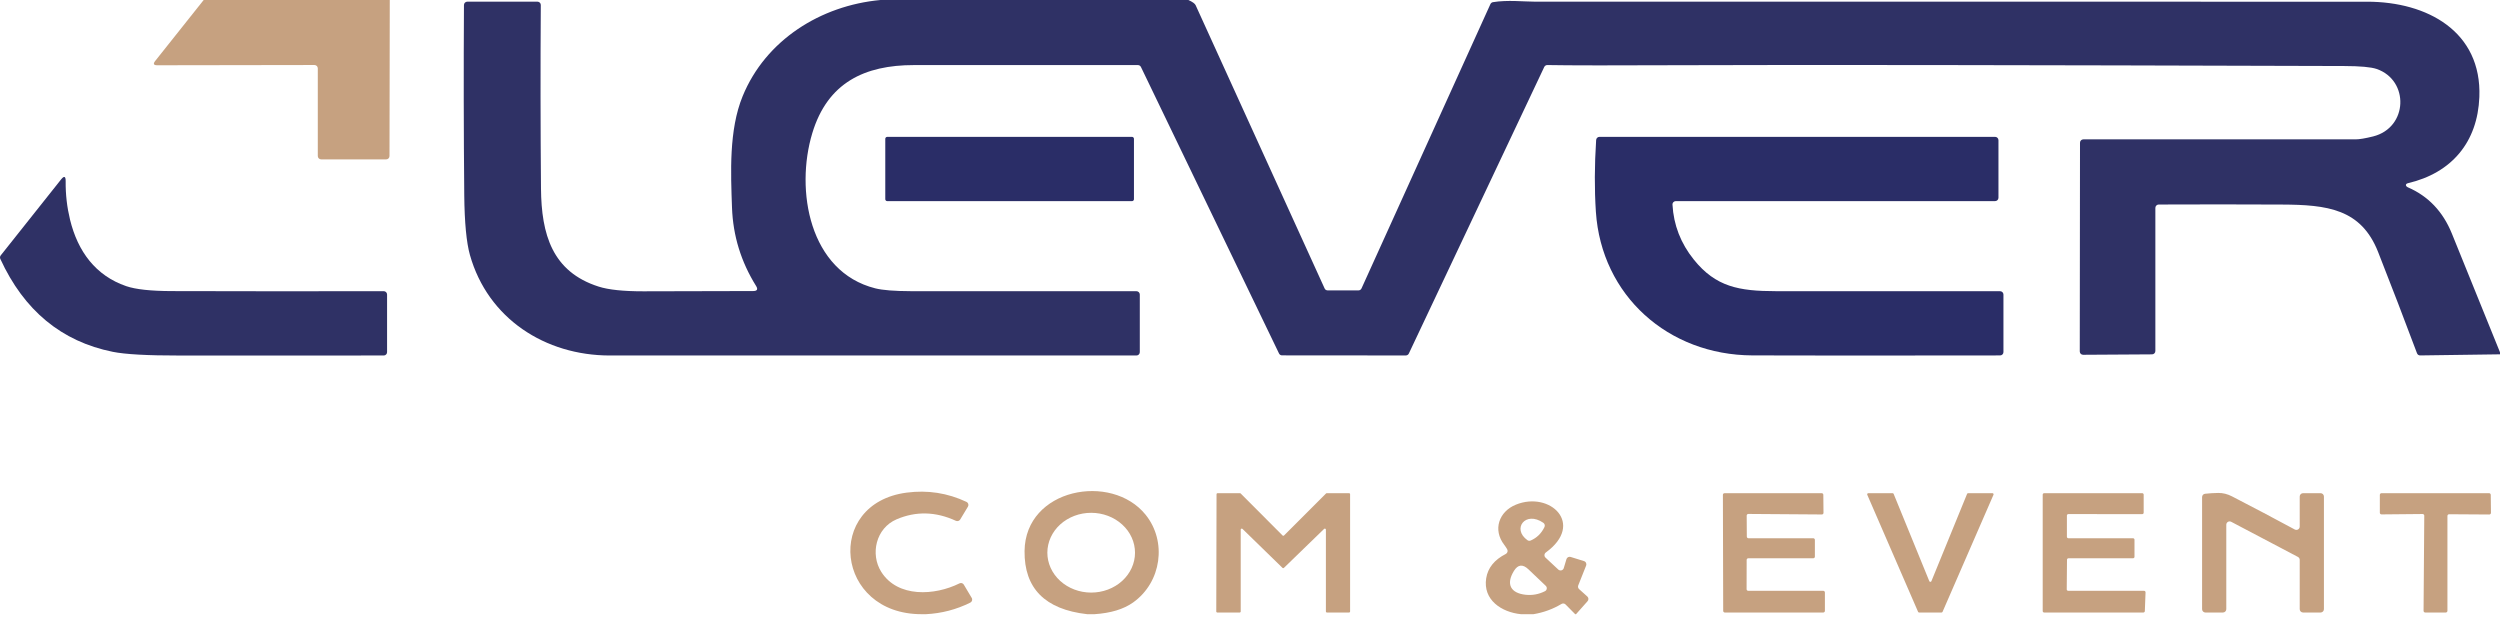 <svg width="151" height="38" viewBox="0 0 151 38" fill="none" xmlns="http://www.w3.org/2000/svg">
<path d="M12.302 0H23.542L23.526 9.425C23.526 9.479 23.505 9.53 23.467 9.568C23.43 9.606 23.379 9.627 23.326 9.627H19.397C19.343 9.627 19.292 9.606 19.254 9.568C19.216 9.53 19.195 9.479 19.195 9.425V4.129C19.195 4.076 19.174 4.024 19.136 3.986C19.098 3.949 19.047 3.927 18.993 3.927L9.501 3.942C9.278 3.943 9.236 3.856 9.374 3.681L12.302 0Z" fill="#C6A180"/>
<path d="M53.181 0H71.779C72.027 0.113 72.172 0.217 72.215 0.312C74.816 6.013 77.413 11.716 80.007 17.423C80.023 17.458 80.048 17.488 80.081 17.509C80.114 17.529 80.152 17.54 80.191 17.54H82.051C82.09 17.54 82.128 17.529 82.16 17.508C82.193 17.487 82.219 17.457 82.235 17.421L90.021 0.248C90.035 0.218 90.056 0.191 90.082 0.171C90.109 0.15 90.139 0.137 90.172 0.131C91.045 -0.014 92.067 0.101 92.715 0.101C109.469 0.099 126.223 0.1 142.979 0.103C146.614 0.103 149.904 1.909 149.753 5.857C149.648 8.583 148.086 10.444 145.438 11.066C145.261 11.109 145.293 11.252 145.438 11.315C146.667 11.848 147.551 12.777 148.09 14.101C149.063 16.493 150.033 18.887 151.001 21.282V21.401L146.178 21.468C146.137 21.468 146.096 21.456 146.061 21.433C146.027 21.409 146.001 21.375 145.987 21.337C145.231 19.319 144.448 17.281 143.638 15.222C142.61 12.613 140.569 12.367 137.817 12.355C135.342 12.343 132.864 12.342 130.386 12.353C130.332 12.353 130.281 12.375 130.243 12.413C130.206 12.45 130.184 12.501 130.184 12.554V21.202C130.184 21.255 130.163 21.306 130.126 21.343C130.089 21.381 130.038 21.403 129.985 21.403L125.819 21.429C125.793 21.429 125.766 21.424 125.742 21.414C125.717 21.404 125.695 21.389 125.676 21.37C125.657 21.352 125.643 21.329 125.633 21.305C125.623 21.28 125.618 21.254 125.618 21.228L125.632 8.619C125.632 8.565 125.653 8.514 125.691 8.476C125.729 8.439 125.78 8.417 125.834 8.417C131.258 8.417 136.741 8.417 142.281 8.417C142.51 8.417 142.861 8.358 143.336 8.24C145.448 7.71 145.533 4.853 143.553 4.167C143.213 4.05 142.559 3.991 141.59 3.988C121.888 3.927 108.715 3.911 102.072 3.937C97.569 3.956 94.699 3.954 93.461 3.929C93.422 3.928 93.383 3.938 93.35 3.959C93.317 3.979 93.29 4.009 93.273 4.044L85.094 21.353C85.078 21.388 85.052 21.417 85.019 21.438C84.987 21.459 84.949 21.47 84.91 21.47L77.434 21.464C77.397 21.464 77.359 21.453 77.327 21.433C77.295 21.413 77.269 21.385 77.253 21.351L68.912 4.044C68.895 4.01 68.87 3.982 68.838 3.962C68.805 3.942 68.769 3.931 68.731 3.931C64.242 3.931 59.731 3.931 55.199 3.931C52.227 3.931 49.985 4.986 49.062 8.044C48.023 11.482 48.876 16.415 52.872 17.417C53.312 17.527 54.025 17.584 55.013 17.587C59.556 17.593 64.099 17.594 68.642 17.589C68.696 17.589 68.747 17.61 68.785 17.648C68.823 17.686 68.844 17.737 68.844 17.79V21.27C68.844 21.324 68.823 21.375 68.785 21.413C68.747 21.451 68.696 21.472 68.642 21.472C58.02 21.469 47.418 21.469 36.838 21.472C32.928 21.472 29.467 19.242 28.384 15.401C28.172 14.646 28.058 13.441 28.041 11.788C28.006 7.959 28 4.13 28.023 0.3C28.024 0.247 28.045 0.197 28.083 0.159C28.121 0.122 28.172 0.101 28.225 0.101H32.463C32.489 0.101 32.516 0.106 32.54 0.116C32.565 0.126 32.587 0.141 32.606 0.16C32.625 0.179 32.64 0.201 32.65 0.225C32.66 0.25 32.665 0.276 32.664 0.302C32.64 4.021 32.644 7.718 32.676 11.391C32.701 14.149 33.346 16.415 36.162 17.312C36.758 17.502 37.655 17.596 38.854 17.595C41.068 17.595 43.281 17.589 45.495 17.579C45.737 17.577 45.794 17.474 45.666 17.27C44.758 15.815 44.273 14.238 44.213 12.54C44.14 10.452 44.017 7.855 44.856 5.81C46.243 2.425 49.557 0.337 53.181 0Z" fill="#2F3165"/>
<path d="M68.372 8.266H53.59C53.524 8.266 53.471 8.319 53.471 8.385V12.03C53.471 12.096 53.524 12.149 53.59 12.149H68.372C68.438 12.149 68.491 12.096 68.491 12.03V8.385C68.491 8.319 68.438 8.266 68.372 8.266Z" fill="#2A2D67"/>
<path d="M101.018 12.359C101.086 13.59 101.516 14.697 102.306 15.679C103.633 17.331 105.038 17.583 107.258 17.587C111.777 17.593 116.293 17.594 120.806 17.589C120.86 17.589 120.911 17.61 120.949 17.648C120.986 17.686 121.008 17.737 121.008 17.79V21.266C121.008 21.32 120.986 21.371 120.949 21.409C120.911 21.447 120.86 21.468 120.806 21.468C113.626 21.479 108.638 21.478 105.842 21.466C100.766 21.444 96.728 17.861 96.391 12.79C96.302 11.437 96.308 9.992 96.407 8.456C96.41 8.404 96.433 8.356 96.47 8.321C96.507 8.286 96.556 8.266 96.607 8.266H120.506C120.559 8.266 120.61 8.287 120.648 8.325C120.686 8.363 120.707 8.414 120.707 8.468V11.945C120.707 11.999 120.686 12.05 120.648 12.088C120.61 12.126 120.559 12.147 120.506 12.147H101.219C101.192 12.147 101.165 12.153 101.14 12.163C101.115 12.174 101.092 12.19 101.073 12.21C101.054 12.229 101.04 12.253 101.03 12.279C101.021 12.304 101.016 12.332 101.018 12.359Z" fill="#2A2D67"/>
<path d="M10.363 17.582C14.633 17.595 18.905 17.596 23.178 17.587C23.231 17.587 23.282 17.608 23.32 17.646C23.358 17.683 23.379 17.735 23.379 17.788V21.27C23.379 21.297 23.374 21.323 23.364 21.348C23.354 21.372 23.339 21.395 23.32 21.413C23.301 21.432 23.279 21.447 23.255 21.457C23.23 21.467 23.204 21.472 23.178 21.472C19.07 21.469 14.955 21.47 10.831 21.474C8.901 21.476 7.561 21.402 6.811 21.25C3.715 20.626 1.451 18.755 0.018 15.635C0.003 15.601 -0.003 15.563 0.002 15.526C0.006 15.489 0.021 15.454 0.045 15.425L3.68 10.849C3.875 10.603 3.97 10.637 3.966 10.951C3.958 11.742 4.047 12.517 4.232 13.276C4.7 15.183 5.77 16.649 7.625 17.284C8.194 17.479 9.106 17.578 10.363 17.582Z" fill="#2F3165"/>
<path d="M55.927 37.097H55.675C50.447 37.113 49.764 30.405 54.766 29.754C56.029 29.589 57.233 29.776 58.377 30.314C58.402 30.326 58.425 30.344 58.444 30.365C58.462 30.386 58.476 30.411 58.484 30.438C58.492 30.465 58.494 30.494 58.491 30.522C58.487 30.55 58.478 30.577 58.464 30.601L57.996 31.377C57.97 31.42 57.93 31.451 57.882 31.466C57.835 31.481 57.783 31.478 57.738 31.458C56.52 30.896 55.325 30.866 54.153 31.367C52.901 31.903 52.554 33.472 53.228 34.54C54.22 36.111 56.458 35.98 57.952 35.236C57.997 35.213 58.049 35.208 58.098 35.222C58.146 35.237 58.188 35.269 58.214 35.312L58.691 36.113C58.706 36.137 58.715 36.164 58.718 36.191C58.722 36.219 58.719 36.247 58.712 36.274C58.704 36.3 58.691 36.325 58.673 36.346C58.655 36.367 58.633 36.385 58.609 36.397C57.766 36.816 56.872 37.05 55.927 37.097Z" fill="#C6A180"/>
<path d="M66.109 37.097H65.665C63.12 36.809 61.859 35.538 61.883 33.282C61.925 29.5 67.129 28.528 69.194 31.089C70.498 32.708 70.157 35.167 68.44 36.389C67.868 36.796 67.091 37.032 66.109 37.097ZM68.555 33.388C68.556 32.749 68.278 32.135 67.782 31.683C67.287 31.23 66.614 30.975 65.912 30.974C65.564 30.973 65.22 31.035 64.898 31.155C64.577 31.276 64.285 31.453 64.038 31.676C63.792 31.899 63.597 32.165 63.463 32.457C63.33 32.749 63.261 33.062 63.26 33.378C63.259 34.017 63.537 34.631 64.032 35.083C64.528 35.536 65.201 35.791 65.903 35.792C66.251 35.793 66.595 35.731 66.916 35.611C67.238 35.49 67.53 35.313 67.776 35.09C68.022 34.867 68.218 34.601 68.351 34.309C68.485 34.017 68.554 33.704 68.555 33.388Z" fill="#C6A180"/>
<path d="M77.556 32.343L80.092 29.806C80.098 29.8 80.105 29.796 80.112 29.793C80.12 29.79 80.128 29.788 80.136 29.788H81.483C81.491 29.788 81.499 29.79 81.507 29.793C81.514 29.796 81.521 29.801 81.527 29.806C81.533 29.812 81.538 29.819 81.541 29.827C81.544 29.834 81.546 29.842 81.546 29.851V36.933C81.546 36.95 81.539 36.966 81.527 36.977C81.516 36.989 81.5 36.996 81.483 36.996H80.146C80.13 36.996 80.114 36.989 80.102 36.977C80.09 36.966 80.084 36.95 80.084 36.933V31.99C80.084 31.977 80.08 31.965 80.073 31.955C80.067 31.945 80.057 31.936 80.045 31.932C80.034 31.927 80.021 31.926 80.009 31.928C79.997 31.93 79.986 31.936 79.977 31.945L77.55 34.298C77.544 34.304 77.537 34.309 77.529 34.312C77.522 34.315 77.513 34.317 77.505 34.317C77.497 34.317 77.489 34.315 77.481 34.312C77.474 34.309 77.467 34.304 77.461 34.298L75.046 31.945C75.037 31.936 75.026 31.93 75.013 31.928C75.001 31.926 74.989 31.927 74.977 31.932C74.966 31.936 74.956 31.945 74.949 31.955C74.942 31.965 74.939 31.977 74.939 31.99V36.933C74.939 36.95 74.932 36.966 74.92 36.977C74.909 36.989 74.893 36.996 74.876 36.996H73.525C73.509 36.996 73.493 36.989 73.481 36.977C73.469 36.966 73.463 36.95 73.463 36.933L73.479 29.851C73.479 29.842 73.481 29.834 73.484 29.827C73.487 29.819 73.492 29.812 73.497 29.806C73.503 29.801 73.51 29.796 73.518 29.793C73.525 29.79 73.533 29.788 73.541 29.788H74.892C74.9 29.788 74.909 29.79 74.916 29.793C74.924 29.796 74.931 29.8 74.937 29.806L77.467 32.343C77.473 32.348 77.48 32.353 77.487 32.356C77.495 32.359 77.503 32.361 77.511 32.361C77.519 32.361 77.528 32.359 77.535 32.356C77.543 32.353 77.55 32.348 77.556 32.343Z" fill="#C6A180"/>
<path d="M105.593 35.685H110.125C110.151 35.685 110.176 35.696 110.195 35.714C110.213 35.733 110.224 35.758 110.224 35.784V36.897C110.224 36.923 110.213 36.948 110.195 36.967C110.176 36.985 110.151 36.996 110.125 36.996H104.179C104.153 36.996 104.128 36.985 104.11 36.967C104.091 36.948 104.081 36.923 104.081 36.897L104.063 29.887C104.062 29.874 104.065 29.861 104.07 29.849C104.075 29.837 104.082 29.826 104.091 29.817C104.101 29.808 104.112 29.801 104.123 29.796C104.135 29.791 104.148 29.788 104.161 29.788H110.03C110.056 29.788 110.081 29.798 110.099 29.816C110.118 29.834 110.128 29.859 110.129 29.885L110.139 30.974C110.139 30.987 110.137 31 110.132 31.012C110.127 31.024 110.12 31.035 110.111 31.045C110.102 31.054 110.091 31.062 110.079 31.067C110.066 31.072 110.053 31.074 110.04 31.074L105.601 31.042C105.587 31.042 105.574 31.044 105.562 31.049C105.55 31.054 105.538 31.062 105.529 31.071C105.519 31.08 105.512 31.092 105.507 31.104C105.502 31.116 105.5 31.13 105.5 31.143L105.508 32.411C105.508 32.437 105.518 32.462 105.537 32.481C105.556 32.499 105.581 32.51 105.607 32.51H109.52C109.533 32.51 109.546 32.512 109.558 32.517C109.57 32.522 109.581 32.53 109.59 32.539C109.599 32.548 109.606 32.559 109.611 32.571C109.616 32.583 109.619 32.596 109.619 32.609V33.621C109.619 33.647 109.609 33.672 109.59 33.691C109.571 33.709 109.546 33.719 109.52 33.719H105.597C105.571 33.719 105.545 33.73 105.527 33.748C105.508 33.767 105.498 33.792 105.498 33.818L105.494 35.587C105.494 35.613 105.504 35.638 105.523 35.656C105.541 35.675 105.567 35.685 105.593 35.685Z" fill="#C6A180"/>
<path d="M116.656 35.105L118.812 29.83C118.817 29.818 118.826 29.807 118.837 29.799C118.849 29.792 118.862 29.788 118.876 29.788H120.344C120.355 29.788 120.367 29.791 120.377 29.796C120.387 29.802 120.395 29.81 120.402 29.82C120.408 29.829 120.411 29.84 120.412 29.852C120.413 29.863 120.411 29.874 120.406 29.885L117.33 36.955C117.324 36.967 117.316 36.978 117.304 36.985C117.293 36.992 117.28 36.996 117.267 36.996H115.914C115.901 36.996 115.888 36.992 115.877 36.985C115.866 36.978 115.857 36.967 115.852 36.955L112.783 29.885C112.779 29.874 112.777 29.863 112.778 29.852C112.778 29.84 112.782 29.829 112.788 29.82C112.795 29.81 112.803 29.802 112.813 29.796C112.823 29.791 112.834 29.788 112.846 29.788H114.312C114.325 29.788 114.339 29.792 114.35 29.799C114.362 29.807 114.371 29.818 114.376 29.83L116.531 35.105C116.537 35.117 116.546 35.127 116.557 35.134C116.568 35.141 116.581 35.145 116.594 35.145C116.607 35.145 116.62 35.141 116.631 35.134C116.642 35.127 116.651 35.117 116.656 35.105Z" fill="#C6A180"/>
<path d="M124.929 32.51H128.835C128.858 32.51 128.881 32.519 128.897 32.536C128.914 32.553 128.923 32.575 128.923 32.599V33.631C128.923 33.654 128.914 33.677 128.897 33.694C128.881 33.71 128.858 33.719 128.835 33.719H124.935C124.924 33.719 124.912 33.722 124.901 33.726C124.891 33.731 124.881 33.737 124.873 33.745C124.864 33.754 124.858 33.764 124.853 33.774C124.849 33.785 124.847 33.797 124.847 33.808L124.831 35.596C124.831 35.62 124.84 35.643 124.856 35.659C124.873 35.676 124.896 35.685 124.919 35.685H129.502C129.514 35.685 129.526 35.688 129.537 35.692C129.548 35.697 129.558 35.704 129.566 35.713C129.574 35.721 129.581 35.732 129.585 35.743C129.589 35.754 129.591 35.766 129.591 35.778L129.548 36.911C129.547 36.934 129.537 36.955 129.521 36.971C129.504 36.987 129.482 36.996 129.46 36.996H123.468C123.456 36.996 123.444 36.993 123.434 36.989C123.423 36.984 123.413 36.978 123.405 36.97C123.397 36.962 123.39 36.952 123.386 36.941C123.381 36.93 123.379 36.919 123.379 36.907V29.877C123.379 29.865 123.381 29.854 123.386 29.843C123.39 29.832 123.397 29.822 123.405 29.814C123.413 29.806 123.423 29.799 123.434 29.795C123.444 29.79 123.456 29.788 123.468 29.788H129.389C129.413 29.788 129.435 29.797 129.452 29.814C129.468 29.831 129.478 29.853 129.478 29.877V30.965C129.478 30.989 129.468 31.012 129.452 31.028C129.435 31.045 129.413 31.054 129.389 31.054L124.929 31.05C124.906 31.05 124.883 31.059 124.867 31.076C124.85 31.093 124.841 31.115 124.841 31.139V32.421C124.841 32.445 124.85 32.467 124.867 32.484C124.883 32.501 124.906 32.51 124.929 32.51Z" fill="#C6A180"/>
<path d="M138.605 31.982C138.636 31.998 138.67 32.006 138.705 32.005C138.741 32.005 138.775 31.995 138.805 31.977C138.835 31.959 138.86 31.934 138.877 31.904C138.894 31.873 138.903 31.839 138.903 31.804V29.99C138.903 29.936 138.924 29.885 138.962 29.847C139 29.809 139.051 29.788 139.105 29.788H140.163C140.217 29.788 140.268 29.809 140.306 29.847C140.343 29.885 140.365 29.936 140.365 29.99V36.794C140.365 36.848 140.343 36.899 140.306 36.937C140.268 36.975 140.217 36.996 140.163 36.996H139.105C139.051 36.996 139 36.975 138.962 36.937C138.924 36.899 138.903 36.848 138.903 36.794V33.816C138.903 33.78 138.893 33.744 138.874 33.713C138.855 33.681 138.828 33.656 138.796 33.639L134.764 31.516C134.733 31.5 134.699 31.492 134.664 31.492C134.629 31.493 134.595 31.503 134.566 31.521C134.536 31.539 134.511 31.564 134.494 31.594C134.477 31.625 134.468 31.659 134.468 31.693V36.794C134.468 36.848 134.446 36.899 134.408 36.937C134.371 36.975 134.319 36.996 134.266 36.996H133.207C133.154 36.996 133.103 36.975 133.065 36.937C133.027 36.899 133.006 36.848 133.006 36.794V30.024C133.006 29.974 133.025 29.925 133.058 29.888C133.092 29.851 133.138 29.828 133.187 29.823C133.455 29.794 133.72 29.778 133.984 29.774C134.263 29.77 134.539 29.839 134.812 29.98C136.089 30.638 137.353 31.306 138.605 31.982Z" fill="#C6A180"/>
<path d="M146.323 31.046L143.845 31.07C143.832 31.071 143.818 31.068 143.806 31.063C143.793 31.058 143.782 31.051 143.772 31.041C143.763 31.032 143.755 31.021 143.75 31.009C143.745 30.996 143.742 30.983 143.742 30.97V29.889C143.742 29.862 143.753 29.837 143.772 29.818C143.791 29.799 143.816 29.788 143.843 29.788H150.341C150.368 29.788 150.393 29.799 150.412 29.818C150.431 29.837 150.442 29.862 150.442 29.889L150.454 30.974C150.454 30.987 150.452 31.001 150.447 31.013C150.442 31.026 150.434 31.037 150.424 31.047C150.415 31.056 150.403 31.064 150.391 31.069C150.378 31.074 150.365 31.077 150.351 31.076L147.926 31.06C147.899 31.06 147.873 31.071 147.854 31.09C147.835 31.109 147.825 31.134 147.825 31.161V36.895C147.825 36.922 147.814 36.947 147.795 36.966C147.776 36.985 147.751 36.996 147.724 36.996H146.484C146.457 36.996 146.432 36.985 146.413 36.966C146.394 36.947 146.383 36.922 146.383 36.895L146.426 31.147C146.426 31.134 146.423 31.12 146.418 31.108C146.413 31.096 146.405 31.084 146.395 31.075C146.386 31.066 146.374 31.058 146.362 31.053C146.35 31.048 146.336 31.046 146.323 31.046Z" fill="#C6A180"/>
<path d="M95.192 37.097H95.141L94.561 36.51C94.529 36.478 94.488 36.457 94.443 36.451C94.398 36.445 94.353 36.455 94.315 36.478C93.791 36.791 93.226 36.997 92.621 37.097H91.865C90.692 36.98 89.561 36.234 89.766 34.927C89.866 34.3 90.26 33.81 90.95 33.458C90.974 33.445 90.996 33.428 91.013 33.407C91.03 33.386 91.043 33.362 91.051 33.336C91.059 33.31 91.062 33.283 91.059 33.256C91.056 33.229 91.048 33.203 91.035 33.179C90.981 33.084 90.923 32.996 90.861 32.915C90.141 31.988 90.547 30.893 91.559 30.482C93.615 29.641 95.744 31.643 93.367 33.371C93.343 33.388 93.323 33.411 93.309 33.437C93.295 33.463 93.287 33.492 93.285 33.522C93.283 33.551 93.288 33.581 93.299 33.609C93.31 33.636 93.327 33.661 93.349 33.681L94.121 34.401C94.146 34.425 94.177 34.441 94.21 34.449C94.243 34.458 94.278 34.457 94.311 34.449C94.344 34.44 94.375 34.422 94.399 34.399C94.424 34.375 94.442 34.345 94.452 34.312L94.613 33.774C94.621 33.748 94.634 33.725 94.65 33.704C94.667 33.683 94.688 33.666 94.712 33.653C94.735 33.641 94.761 33.633 94.787 33.631C94.814 33.628 94.84 33.631 94.865 33.639L95.676 33.891C95.702 33.9 95.727 33.913 95.748 33.932C95.769 33.95 95.785 33.972 95.797 33.998C95.809 34.023 95.816 34.05 95.817 34.078C95.818 34.106 95.813 34.133 95.803 34.159L95.325 35.361C95.31 35.399 95.307 35.441 95.317 35.481C95.327 35.521 95.349 35.557 95.379 35.584L95.873 36.028C95.913 36.064 95.937 36.114 95.94 36.167C95.943 36.221 95.925 36.273 95.889 36.312L95.192 37.097ZM93.218 31.578C92.139 30.831 91.299 31.943 92.257 32.627C92.285 32.647 92.318 32.66 92.353 32.663C92.387 32.667 92.422 32.661 92.454 32.647C92.826 32.486 93.104 32.214 93.287 31.831C93.307 31.788 93.311 31.739 93.299 31.692C93.286 31.646 93.257 31.606 93.218 31.578ZM91.444 34.48C90.938 35.296 91.258 35.825 92.139 35.923C92.549 35.969 92.941 35.898 93.315 35.709C93.344 35.695 93.369 35.674 93.388 35.648C93.407 35.621 93.419 35.591 93.424 35.559C93.429 35.527 93.426 35.494 93.415 35.463C93.405 35.433 93.387 35.405 93.363 35.383L92.313 34.383C91.973 34.062 91.683 34.094 91.444 34.48Z" fill="#C6A180"/>
</svg>
